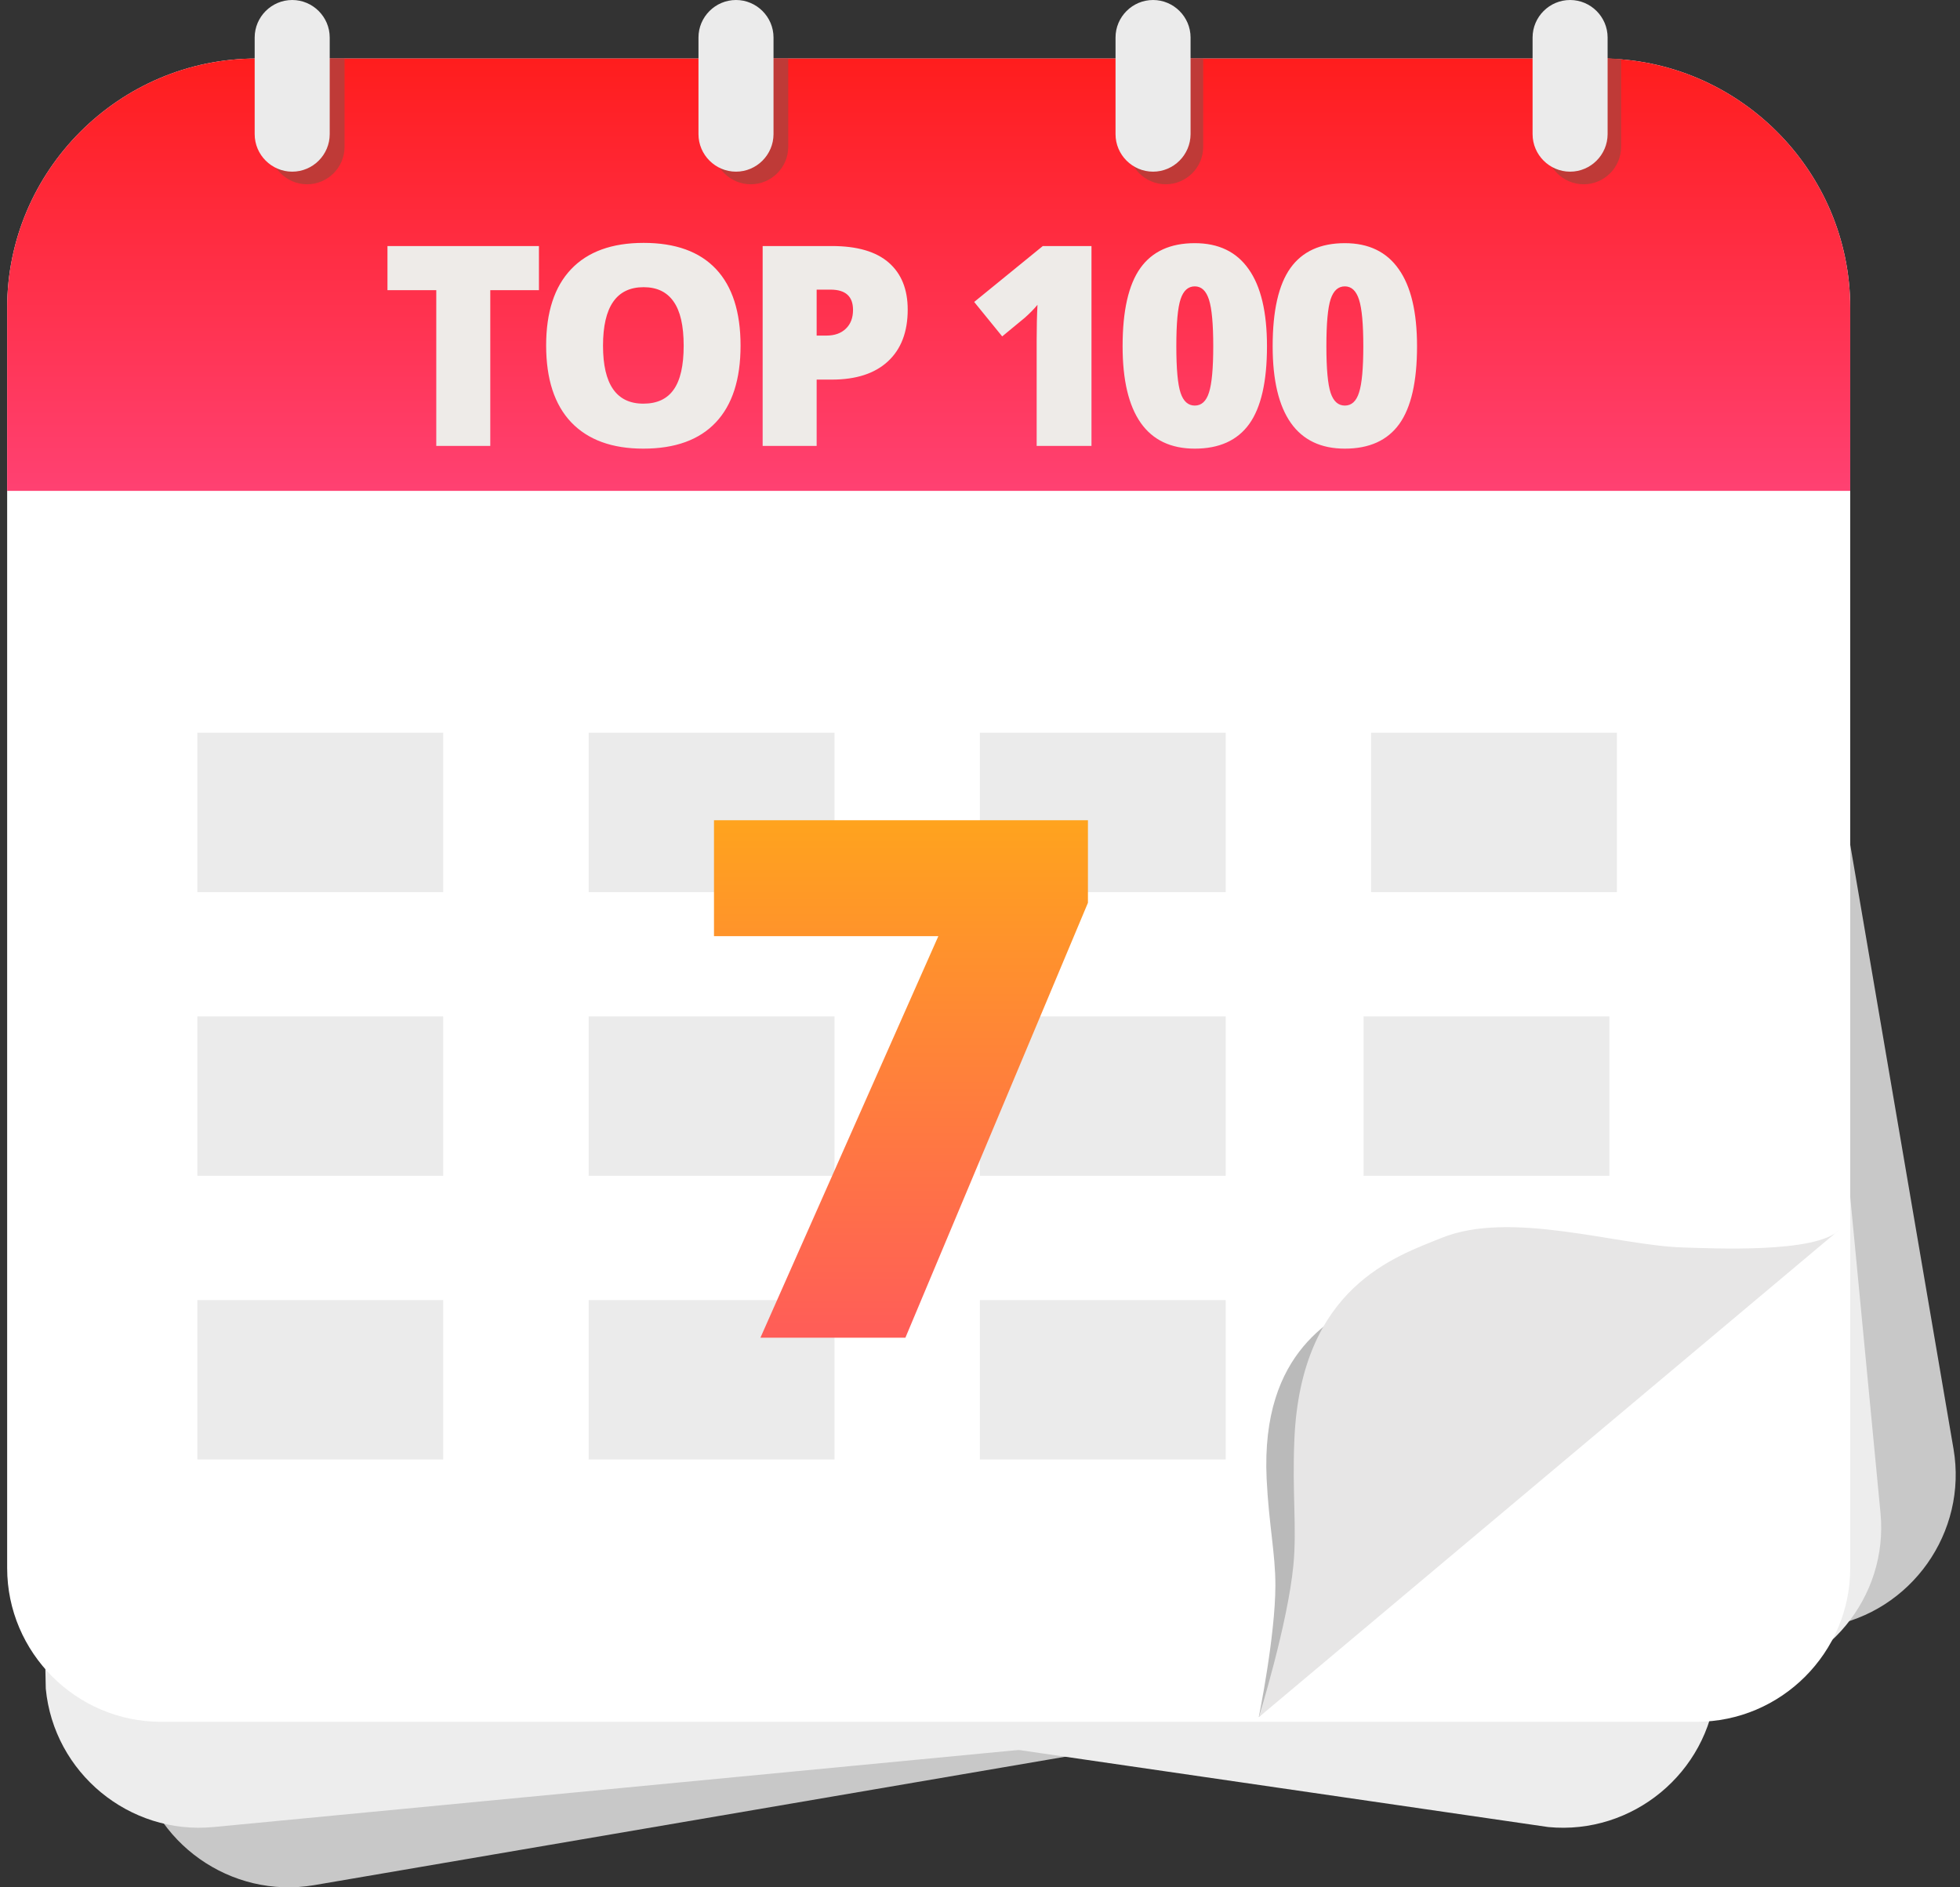 <svg width="189" height="182" viewBox="0 0 189 182" fill="none" xmlns="http://www.w3.org/2000/svg">
<rect x="0" y="0" width="189" height="182" fill="#333333" stroke="none"/>
<path d="M176.264 156.832L30.303 181.789C22.269 183.162 14.57 177.713 13.191 169.673C13.191 169.673 -1.102 21.881 11.929 19.648C11.929 19.648 165.243 4.411 167.471 17.442L188.374 139.719C189.753 147.759 184.298 155.458 176.264 156.832Z" fill="#C8C8C8"/>
<path d="M167.99 162.074L20.583 176.188C12.465 176.964 5.19 170.962 4.414 162.844C4.414 162.844 1.07 14.399 14.229 13.137C14.229 13.137 168.247 9.257 169.509 22.416L181.334 145.905C182.11 154.017 176.108 161.298 167.99 162.074Z" fill="#EDEDED"/>
<path d="M15.994 156.781L149.303 176.189C157.421 176.965 164.696 170.963 165.472 162.845C165.472 162.845 168.817 14.399 155.657 13.138C155.657 13.138 23.81 9.771 22.549 22.93L8.702 135.644C7.926 143.762 7.876 156 15.994 156.781Z" fill="#EDEDED"/>
<path d="M163.596 166.037H15.514C7.362 166.037 0.69 159.366 0.69 151.214V29.68C0.69 16.459 11.505 5.644 24.726 5.644H154.378C167.599 5.644 178.414 16.459 178.414 29.68V151.214C178.42 159.371 171.748 166.037 163.596 166.037Z" fill="white"/>
<path d="M178.42 47.334H0.69V29.68C0.69 16.459 11.505 5.644 24.726 5.644H154.378C167.599 5.644 178.414 16.459 178.414 29.68V47.334H178.42Z" fill="url(#paint0_linear)"/>
<path d="M29.612 17.771C27.624 17.771 25.994 16.146 25.994 14.153V5.644H33.224V14.158C33.229 16.146 31.605 17.771 29.612 17.771Z" fill="#BF3A37"/>
<path d="M72.395 17.771C70.407 17.771 68.777 16.146 68.777 14.153V5.644H76.007V14.158C76.013 16.146 74.382 17.771 72.395 17.771Z" fill="#BF3A37"/>
<path d="M112.41 17.771C110.423 17.771 108.792 16.146 108.792 14.153V5.644H116.022V14.158C116.028 16.146 114.398 17.771 112.41 17.771Z" fill="#BF3A37"/>
<path d="M152.709 17.771C150.722 17.771 149.091 16.147 149.091 14.153C149.091 14.153 149.091 6.264 149.091 5.639C149.091 5.07 156.322 5.717 156.322 5.717V14.153C156.322 16.147 154.697 17.771 152.709 17.771Z" fill="#BF3A37"/>
<path d="M70.971 16.554C68.984 16.554 67.353 14.929 67.353 12.936V3.618C67.353 1.63 68.978 0 70.971 0C72.959 0 74.589 1.625 74.589 3.618V12.936C74.584 14.929 72.959 16.554 70.971 16.554Z" fill="#EBEBEB"/>
<path d="M111.187 16.554C109.199 16.554 107.569 14.929 107.569 12.936V3.618C107.569 1.63 109.194 0 111.187 0C113.174 0 114.805 1.625 114.805 3.618V12.936C114.799 14.929 113.174 16.554 111.187 16.554Z" fill="#EBEBEB"/>
<path d="M151.403 16.554C149.415 16.554 147.785 14.929 147.785 12.936V3.618C147.785 1.63 149.409 0 151.403 0C153.39 0 155.02 1.625 155.02 3.618V12.936C155.015 14.929 153.39 16.554 151.403 16.554Z" fill="#EBEBEB"/>
<path d="M163.423 121.384L121.382 165.586C121.382 165.586 122.973 157.803 122.984 152.912C122.99 149.808 122.359 147.095 122.141 142.634C121.544 130.122 128.79 126.934 132.207 125.08C137.456 122.239 146.059 124.343 151.246 124.003C153.446 123.869 161.793 123.5 163.423 121.384Z" fill="#BABABA"/>
<path d="M42.737 70.661H19.031V86.031H42.737V70.661Z" fill="#EBEBEB"/>
<path d="M42.737 98.013H19.031V113.383H42.737V98.013Z" fill="#EBEBEB"/>
<path d="M80.469 98.013H56.763V113.383H80.469V98.013Z" fill="#EBEBEB"/>
<path d="M118.194 98.013H94.488V113.383H118.194V98.013Z" fill="#EBEBEB"/>
<path d="M155.193 98.013H131.487V113.383H155.193V98.013Z" fill="#EBEBEB"/>
<path d="M42.737 125.37H19.031V140.741H42.737V125.37Z" fill="#EBEBEB"/>
<path d="M80.469 125.37H56.763V140.741H80.469V125.37Z" fill="#EBEBEB"/>
<path d="M118.194 125.37H94.488V140.741H118.194V125.37Z" fill="#EBEBEB"/>
<path d="M80.469 70.661H56.763V86.031H80.469V70.661Z" fill="#EBEBEB"/>
<path d="M118.194 70.661H94.488V86.031H118.194V70.661Z" fill="#EBEBEB"/>
<path d="M155.919 70.661H132.213V86.031H155.919V70.661Z" fill="#EBEBEB"/>
<path d="M28.176 16.554C26.188 16.554 24.558 14.929 24.558 12.936V3.618C24.558 1.63 26.183 0 28.176 0C30.164 0 31.794 1.625 31.794 3.618V12.936C31.794 14.929 30.169 16.554 28.176 16.554Z" fill="#EBEBEB"/>
<path d="M73.326 129L90.484 90.274H68.849V79.098H104.908V87.061L87.306 129H73.326Z" fill="url(#paint1_linear)"/>
<path d="M47.277 43H42.069V27.984H37.363V23.726H51.97V27.984H47.277V43ZM71.411 33.336C71.411 36.58 70.615 39.045 69.025 40.732C67.434 42.42 65.105 43.264 62.037 43.264C59.014 43.264 56.694 42.416 55.076 40.719C53.468 39.023 52.664 36.553 52.664 33.31C52.664 30.102 53.464 27.654 55.063 25.967C56.672 24.27 59.005 23.422 62.064 23.422C65.131 23.422 67.456 24.262 69.038 25.94C70.62 27.619 71.411 30.084 71.411 33.336ZM58.148 33.336C58.148 37.063 59.444 38.926 62.037 38.926C63.356 38.926 64.331 38.474 64.964 37.568C65.606 36.663 65.926 35.252 65.926 33.336C65.926 31.412 65.601 29.992 64.951 29.078C64.309 28.155 63.347 27.694 62.064 27.694C59.453 27.694 58.148 29.575 58.148 33.336ZM87.529 29.856C87.529 32.009 86.892 33.675 85.617 34.852C84.352 36.022 82.55 36.606 80.212 36.606H78.749V43H73.541V23.726H80.212C82.647 23.726 84.475 24.257 85.697 25.321C86.918 26.384 87.529 27.896 87.529 29.856ZM78.749 32.361H79.698C80.48 32.361 81.1 32.141 81.557 31.702C82.023 31.262 82.256 30.656 82.256 29.882C82.256 28.581 81.535 27.931 80.094 27.931H78.749V32.361ZM105.25 43H99.964V32.796C99.964 31.557 99.99 30.423 100.043 29.395C99.718 29.79 99.313 30.203 98.83 30.634L96.641 32.44L93.939 29.118L100.557 23.726H105.25V43ZM122.173 33.389C122.173 36.799 121.602 39.3 120.459 40.891C119.316 42.473 117.567 43.264 115.212 43.264C112.909 43.264 111.173 42.438 110.004 40.785C108.835 39.124 108.251 36.659 108.251 33.389C108.251 29.961 108.822 27.448 109.965 25.848C111.107 24.248 112.856 23.449 115.212 23.449C117.506 23.449 119.237 24.284 120.406 25.954C121.584 27.615 122.173 30.093 122.173 33.389ZM113.432 33.389C113.432 35.569 113.568 37.067 113.841 37.885C114.113 38.702 114.57 39.111 115.212 39.111C115.862 39.111 116.319 38.689 116.583 37.845C116.855 37.002 116.992 35.516 116.992 33.389C116.992 31.253 116.855 29.759 116.583 28.907C116.311 28.045 115.854 27.615 115.212 27.615C114.57 27.615 114.113 28.028 113.841 28.854C113.568 29.68 113.432 31.192 113.432 33.389ZM136.643 33.389C136.643 36.799 136.072 39.3 134.929 40.891C133.787 42.473 132.038 43.264 129.682 43.264C127.379 43.264 125.644 42.438 124.475 40.785C123.306 39.124 122.721 36.659 122.721 33.389C122.721 29.961 123.293 27.448 124.435 25.848C125.578 24.248 127.327 23.449 129.682 23.449C131.976 23.449 133.708 24.284 134.877 25.954C136.054 27.615 136.643 30.093 136.643 33.389ZM127.902 33.389C127.902 35.569 128.039 37.067 128.311 37.885C128.584 38.702 129.041 39.111 129.682 39.111C130.333 39.111 130.79 38.689 131.053 37.845C131.326 37.002 131.462 35.516 131.462 33.389C131.462 31.253 131.326 29.759 131.053 28.907C130.781 28.045 130.324 27.615 129.682 27.615C129.041 27.615 128.584 28.028 128.311 28.854C128.039 29.68 127.902 31.192 127.902 33.389Z" fill="#EEEBE8"/>
<path d="M177.352 118.604L121.387 165.592C121.387 165.592 124.167 156.659 124.72 150.931C125.066 147.29 124.591 144.047 124.815 138.798C125.451 124.07 134.613 121.167 138.979 119.386C145.674 116.656 155.913 120.1 162.261 120.296C164.941 120.374 175.13 120.899 177.352 118.604Z" fill="#E7E6E6"/>
<defs>
<linearGradient id="paint0_linear" x1="89.555" y1="5.644" x2="89.555" y2="47.334" gradientUnits="userSpaceOnUse">
<stop stop-color="#FF1D1D"/>
<stop offset="1" stop-color="#FF4172"/>
</linearGradient>
<linearGradient id="paint1_linear" x1="86.69" y1="54" x2="86.69" y2="149" gradientUnits="userSpaceOnUse">
<stop stop-color="#FFC700"/>
<stop offset="1" stop-color="#FF4070"/>
</linearGradient>
</defs>
</svg>
